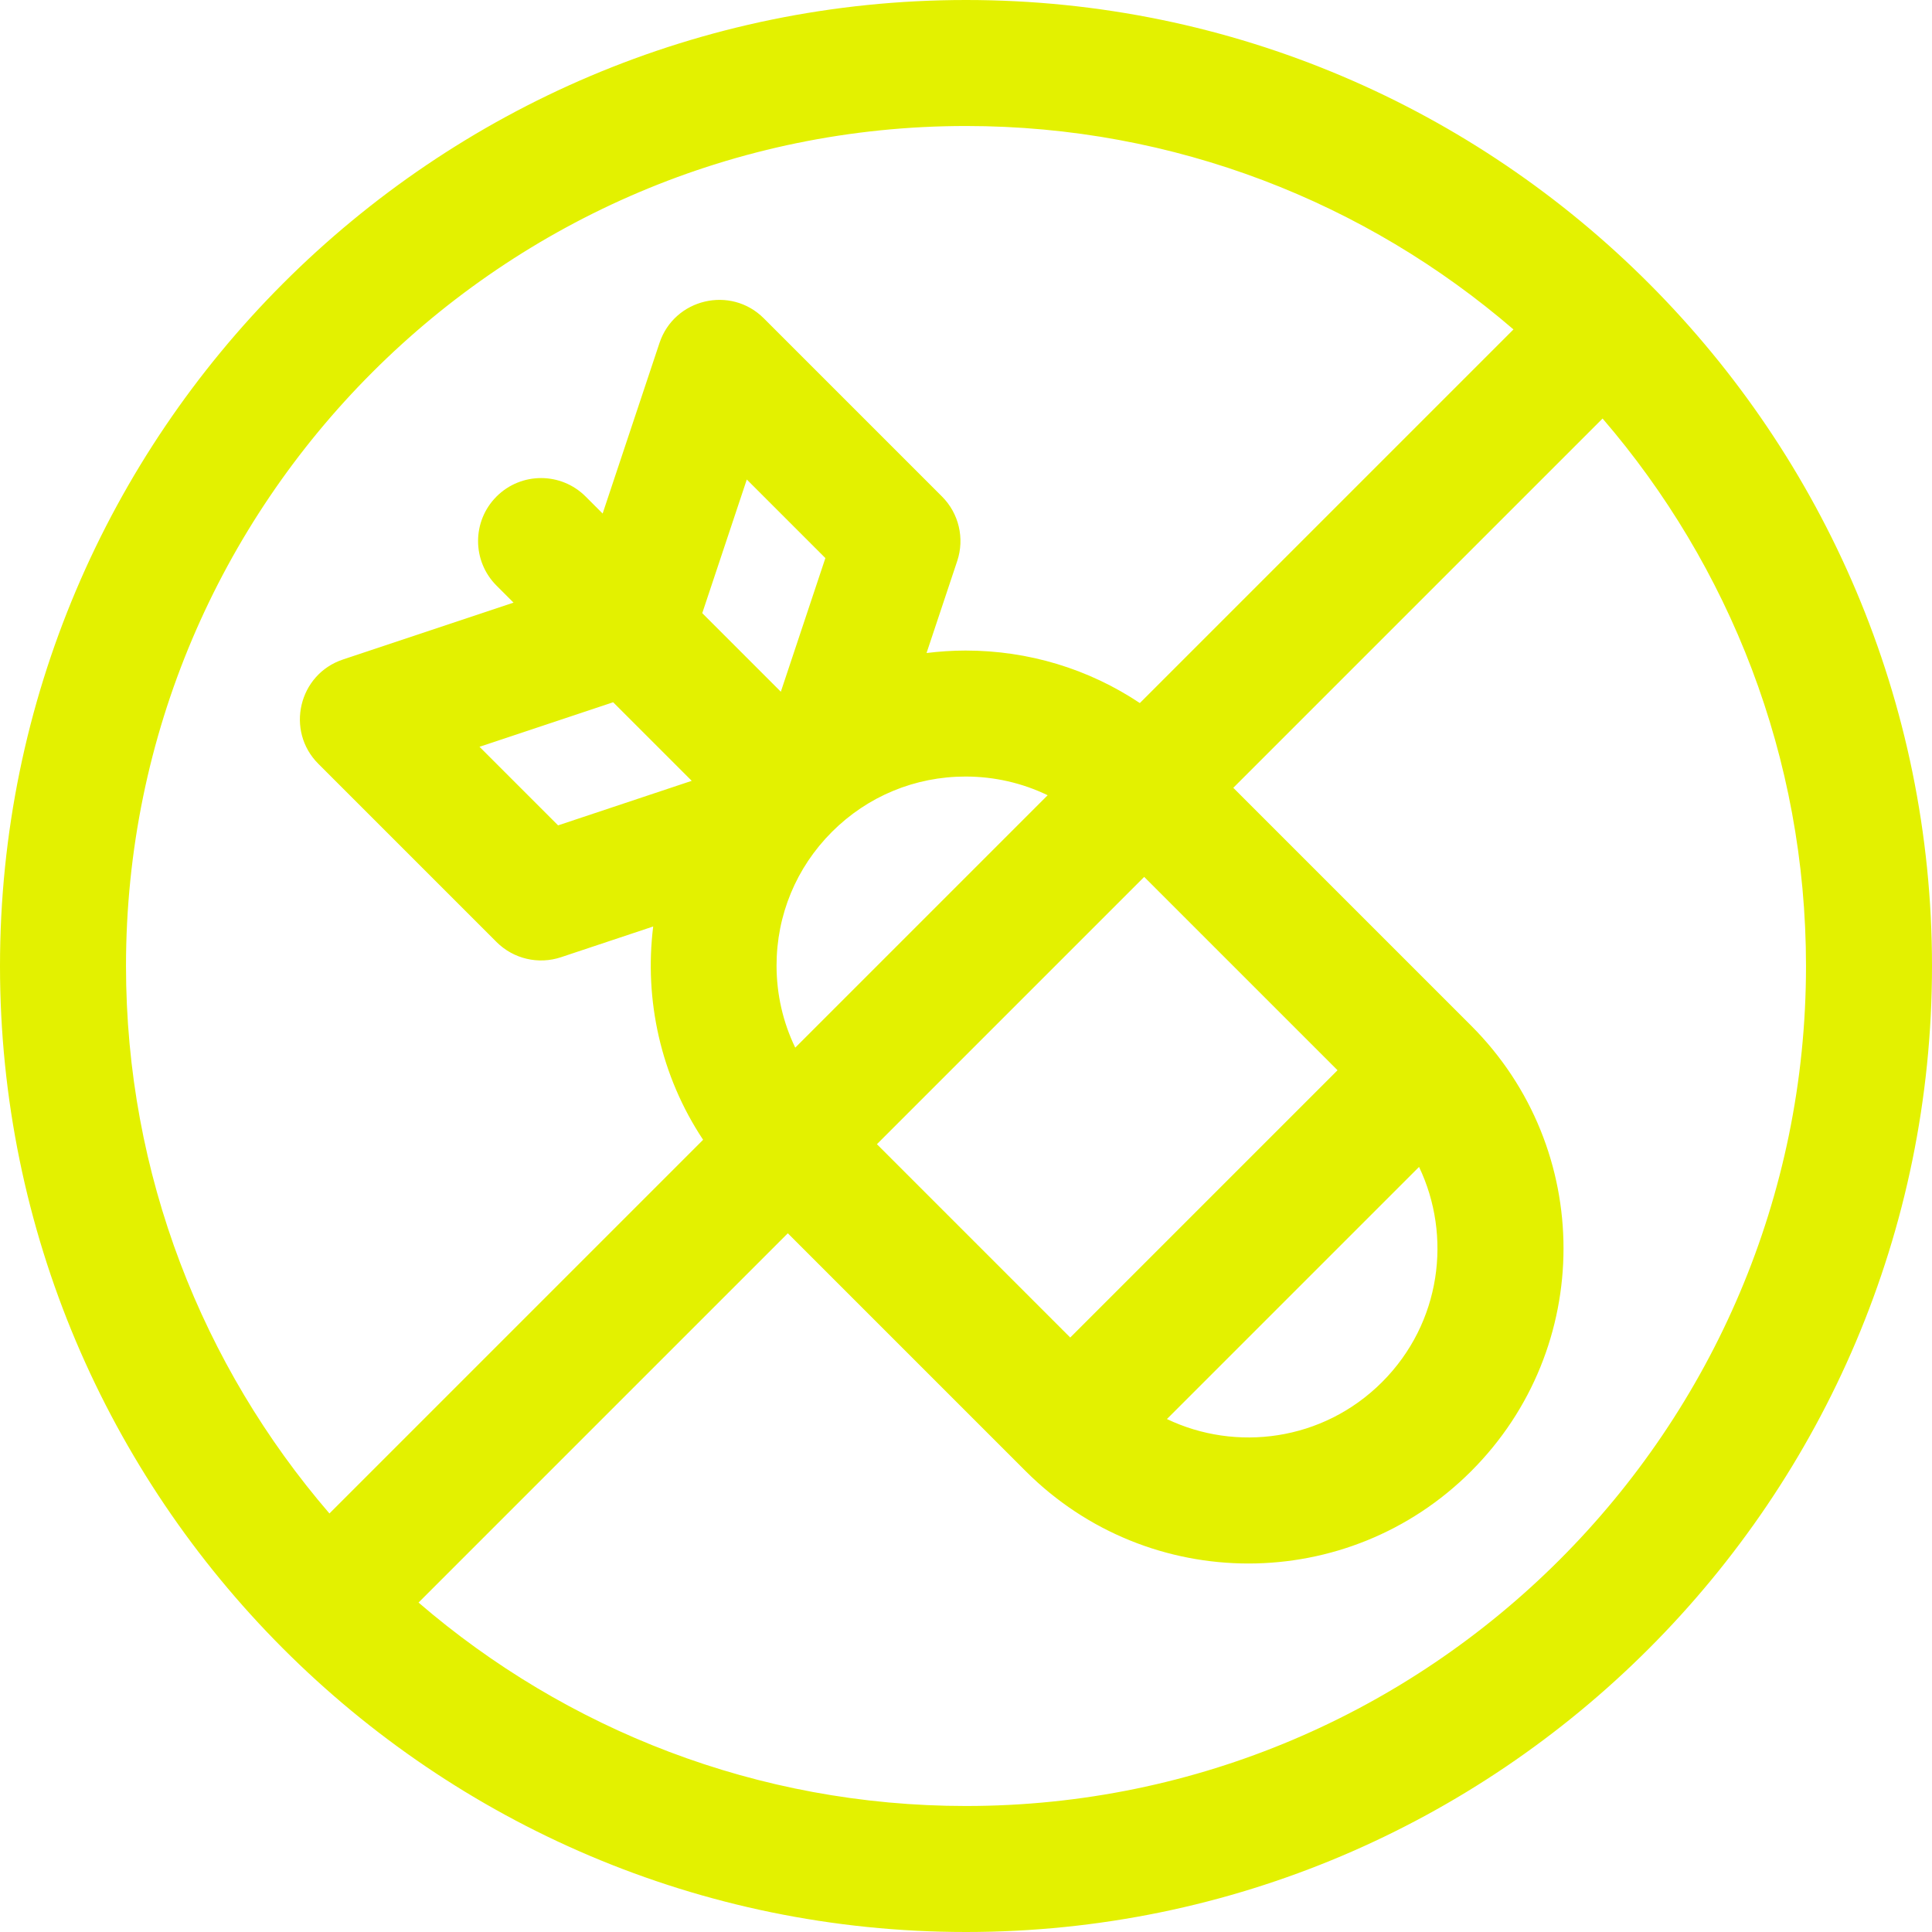 <svg width="512" height="512" xmlns="http://www.w3.org/2000/svg" xml:space="preserve" version="1.1">

 <g>
  <title>Layer 1</title>
  <g id="svg_1">
   <g id="svg_2">
    <path fill="#E3F100" id="svg_3" d="m256,0c-141.158,0 -256,114.842 -256,256c0,140.762 114.442,256 256,256c141.158,0 256,-114.842 256,-256c0,-140.684 -114.365,-256 -256,-256zm-222.609,256c0,-122.746 99.862,-222.609 222.609,-222.609c55.377,0 106.091,20.331 145.084,53.912l-99.014,99.014c-13.571,-9.051 -29.506,-13.915 -46.189,-13.915c-3.485,0 -6.931,0.237 -10.336,0.654l8.13,-24.388c2,-5.999 0.439,-12.614 -4.034,-17.085l-47.223,-47.222c-8.766,-8.77 -23.725,-5.23 -27.645,6.526l-15.068,45.206l-4.51,-4.51c-6.519,-6.52 -17.091,-6.52 -23.611,0c-6.52,6.52 -6.52,17.091 0,23.611l4.51,4.51l-45.206,15.068c-11.77,3.922 -15.283,18.886 -6.526,27.644l47.222,47.222c4.48,4.48 11.094,6.029 17.085,4.034l24.434,-8.144c-2.412,19.458 1.987,39.604 13.23,56.526l-99.029,99.029c-33.582,-38.991 -53.913,-89.706 -53.913,-145.083zm250.235,98.46l-51.237,-51.237l70.834,-70.834l51.238,51.237l-70.835,70.834zm92.435,-45.214c8.732,18.243 5.911,41.312 -9.796,57.019c-15.705,15.704 -38.773,18.53 -57.019,9.796l66.815,-66.815zm-155.597,-88.782c9.46,-9.46 22.038,-14.67 35.417,-14.67c7.662,0 15.058,1.716 21.759,4.953l-66.893,66.893c-3.238,-6.702 -4.954,-14.098 -4.954,-21.76c0.001,-13.377 5.211,-25.955 14.671,-35.416zm-34.36,-57.972l11.805,-35.417l20.824,20.824l-11.805,35.417l-20.824,-20.824zm-2.788,44.436l-35.416,11.806l-20.824,-20.824l35.416,-11.805l20.824,20.823zm72.684,271.681c-55.377,0 -106.092,-20.331 -145.084,-53.914l97.862,-97.862c0.003,0.003 63.064,63.063 63.064,63.063c32.618,32.598 85.407,32.608 118.035,-0.02c32.623,-32.622 32.629,-85.428 0,-118.056l-63.043,-63.043l97.862,-97.862c33.582,38.993 53.912,89.708 53.912,145.085c0.001,122.746 -99.862,222.609 -222.608,222.609z"/>
   </g>
  </g>
  <g id="svg_4"/>
  <g id="svg_5"/>
  <g id="svg_6"/>
  <g id="svg_7"/>
  <g id="svg_8"/>
  <g id="svg_9"/>
  <g id="svg_10"/>
  <g id="svg_11"/>
  <g id="svg_12"/>
  <g id="svg_13"/>
  <g id="svg_14"/>
  <g id="svg_15"/>
  <g id="svg_16"/>
  <g id="svg_17"/>
  <g id="svg_18"/>
 </g>
</svg>